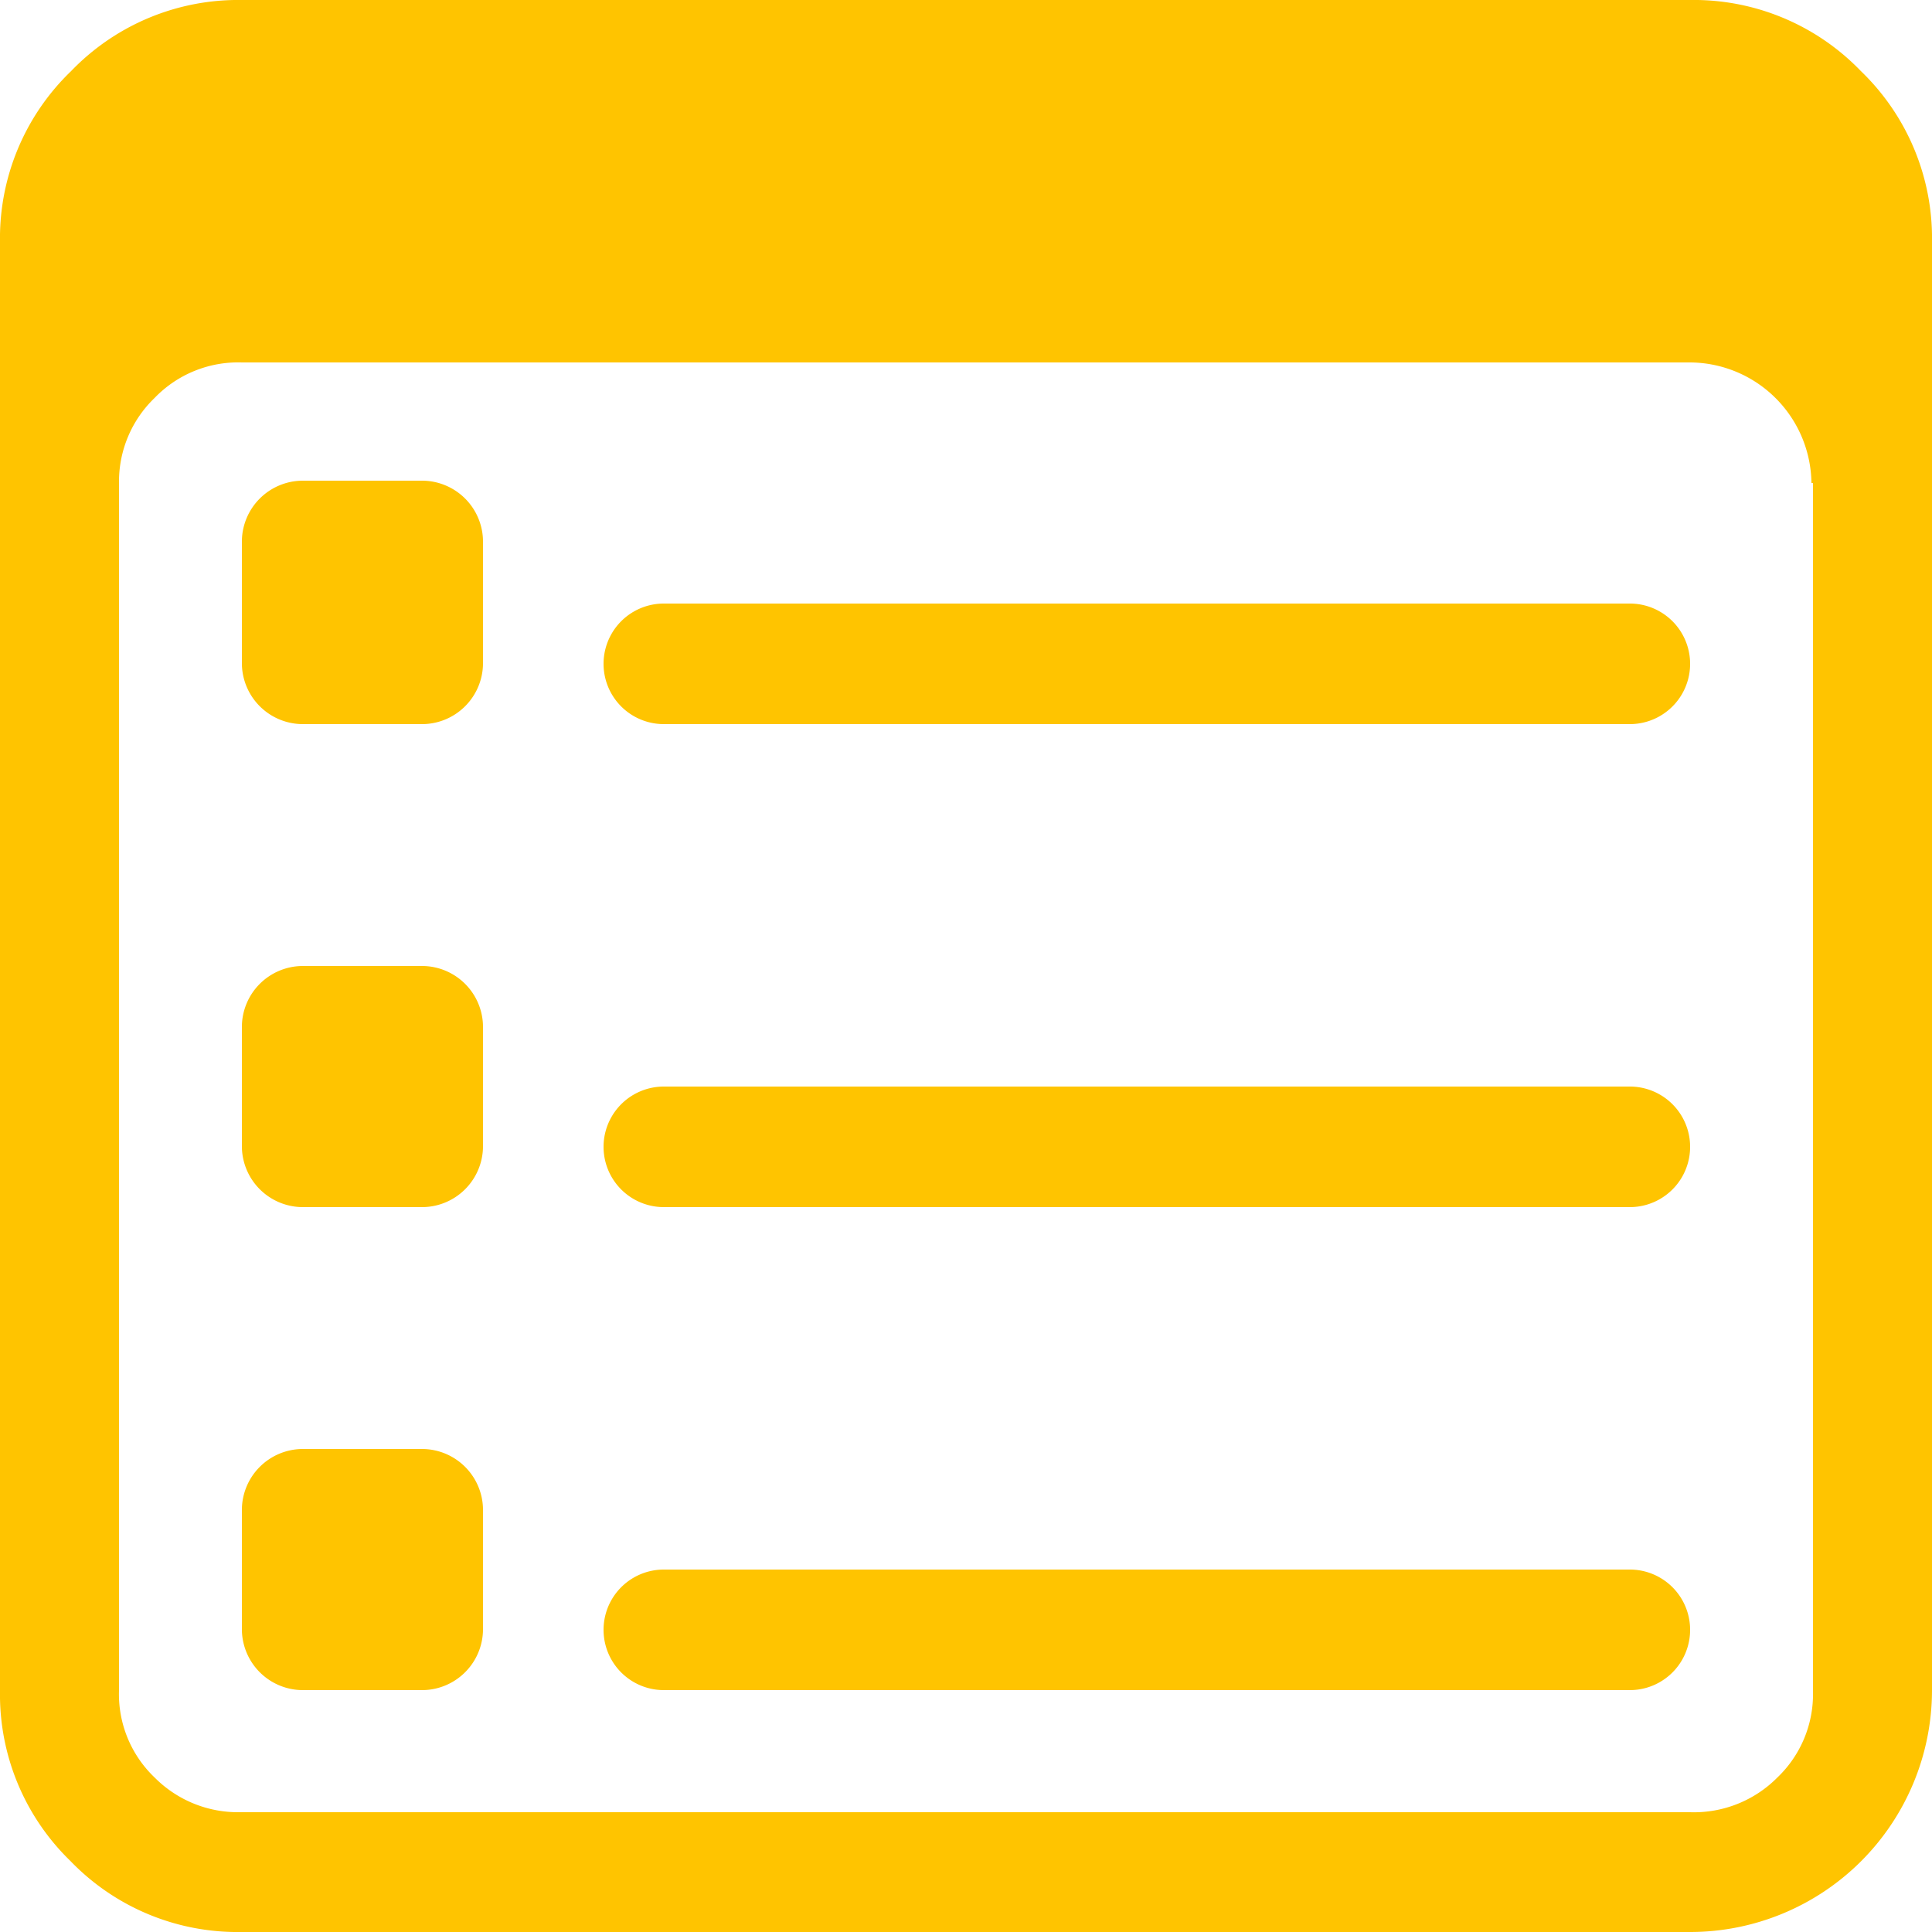 <svg id="Layer_1" data-name="Layer 1" xmlns="http://www.w3.org/2000/svg" viewBox="0 0 25 25"><title>listalt_selected</title><path id="listalt" d="M21.87,25H3.12a3,3,0,0,1-2.21-.92A3,3,0,0,1,0,21.88V3.13A3,3,0,0,1,.92.92,3,3,0,0,1,3.13,0H21.87a3,3,0,0,1,2.21.92A3,3,0,0,1,25,3.13V21.88A3.13,3.13,0,0,1,21.87,25ZM23.44,6.25a1.58,1.58,0,0,0-1.56-1.56H3.13A1.5,1.5,0,0,0,2,5.15a1.5,1.5,0,0,0-.46,1.1V21.87A1.49,1.49,0,0,0,2,23a1.52,1.52,0,0,0,1.1.45H21.87A1.52,1.52,0,0,0,23,23a1.49,1.49,0,0,0,.46-1.11V6.25ZM21.09,21.87H8.59a.78.78,0,0,1,0-1.56h12.5a.78.78,0,0,1,0,1.56Zm0-6.25H8.59a.78.78,0,0,1,0-1.56h12.5a.78.78,0,0,1,0,1.56Zm0-6.25H8.59a.78.78,0,0,1,0-1.56h12.5a.78.78,0,0,1,0,1.56ZM5.47,21.87H3.91a.79.79,0,0,1-.78-.78V19.53a.79.79,0,0,1,.78-.78H5.47a.79.79,0,0,1,.78.78v1.56A.79.79,0,0,1,5.47,21.87Zm0-6.25H3.91a.79.79,0,0,1-.78-.78V13.28a.79.79,0,0,1,.78-.78H5.47a.79.79,0,0,1,.78.78v1.56a.79.79,0,0,1-.78.78Zm0-6.25H3.91a.79.79,0,0,1-.78-.78V7a.79.79,0,0,1,.78-.78H5.47A.79.79,0,0,1,6.25,7V8.59a.79.79,0,0,1-.78.78Z" transform="translate(0 0)" style="fill:#ffc400"/></svg>
